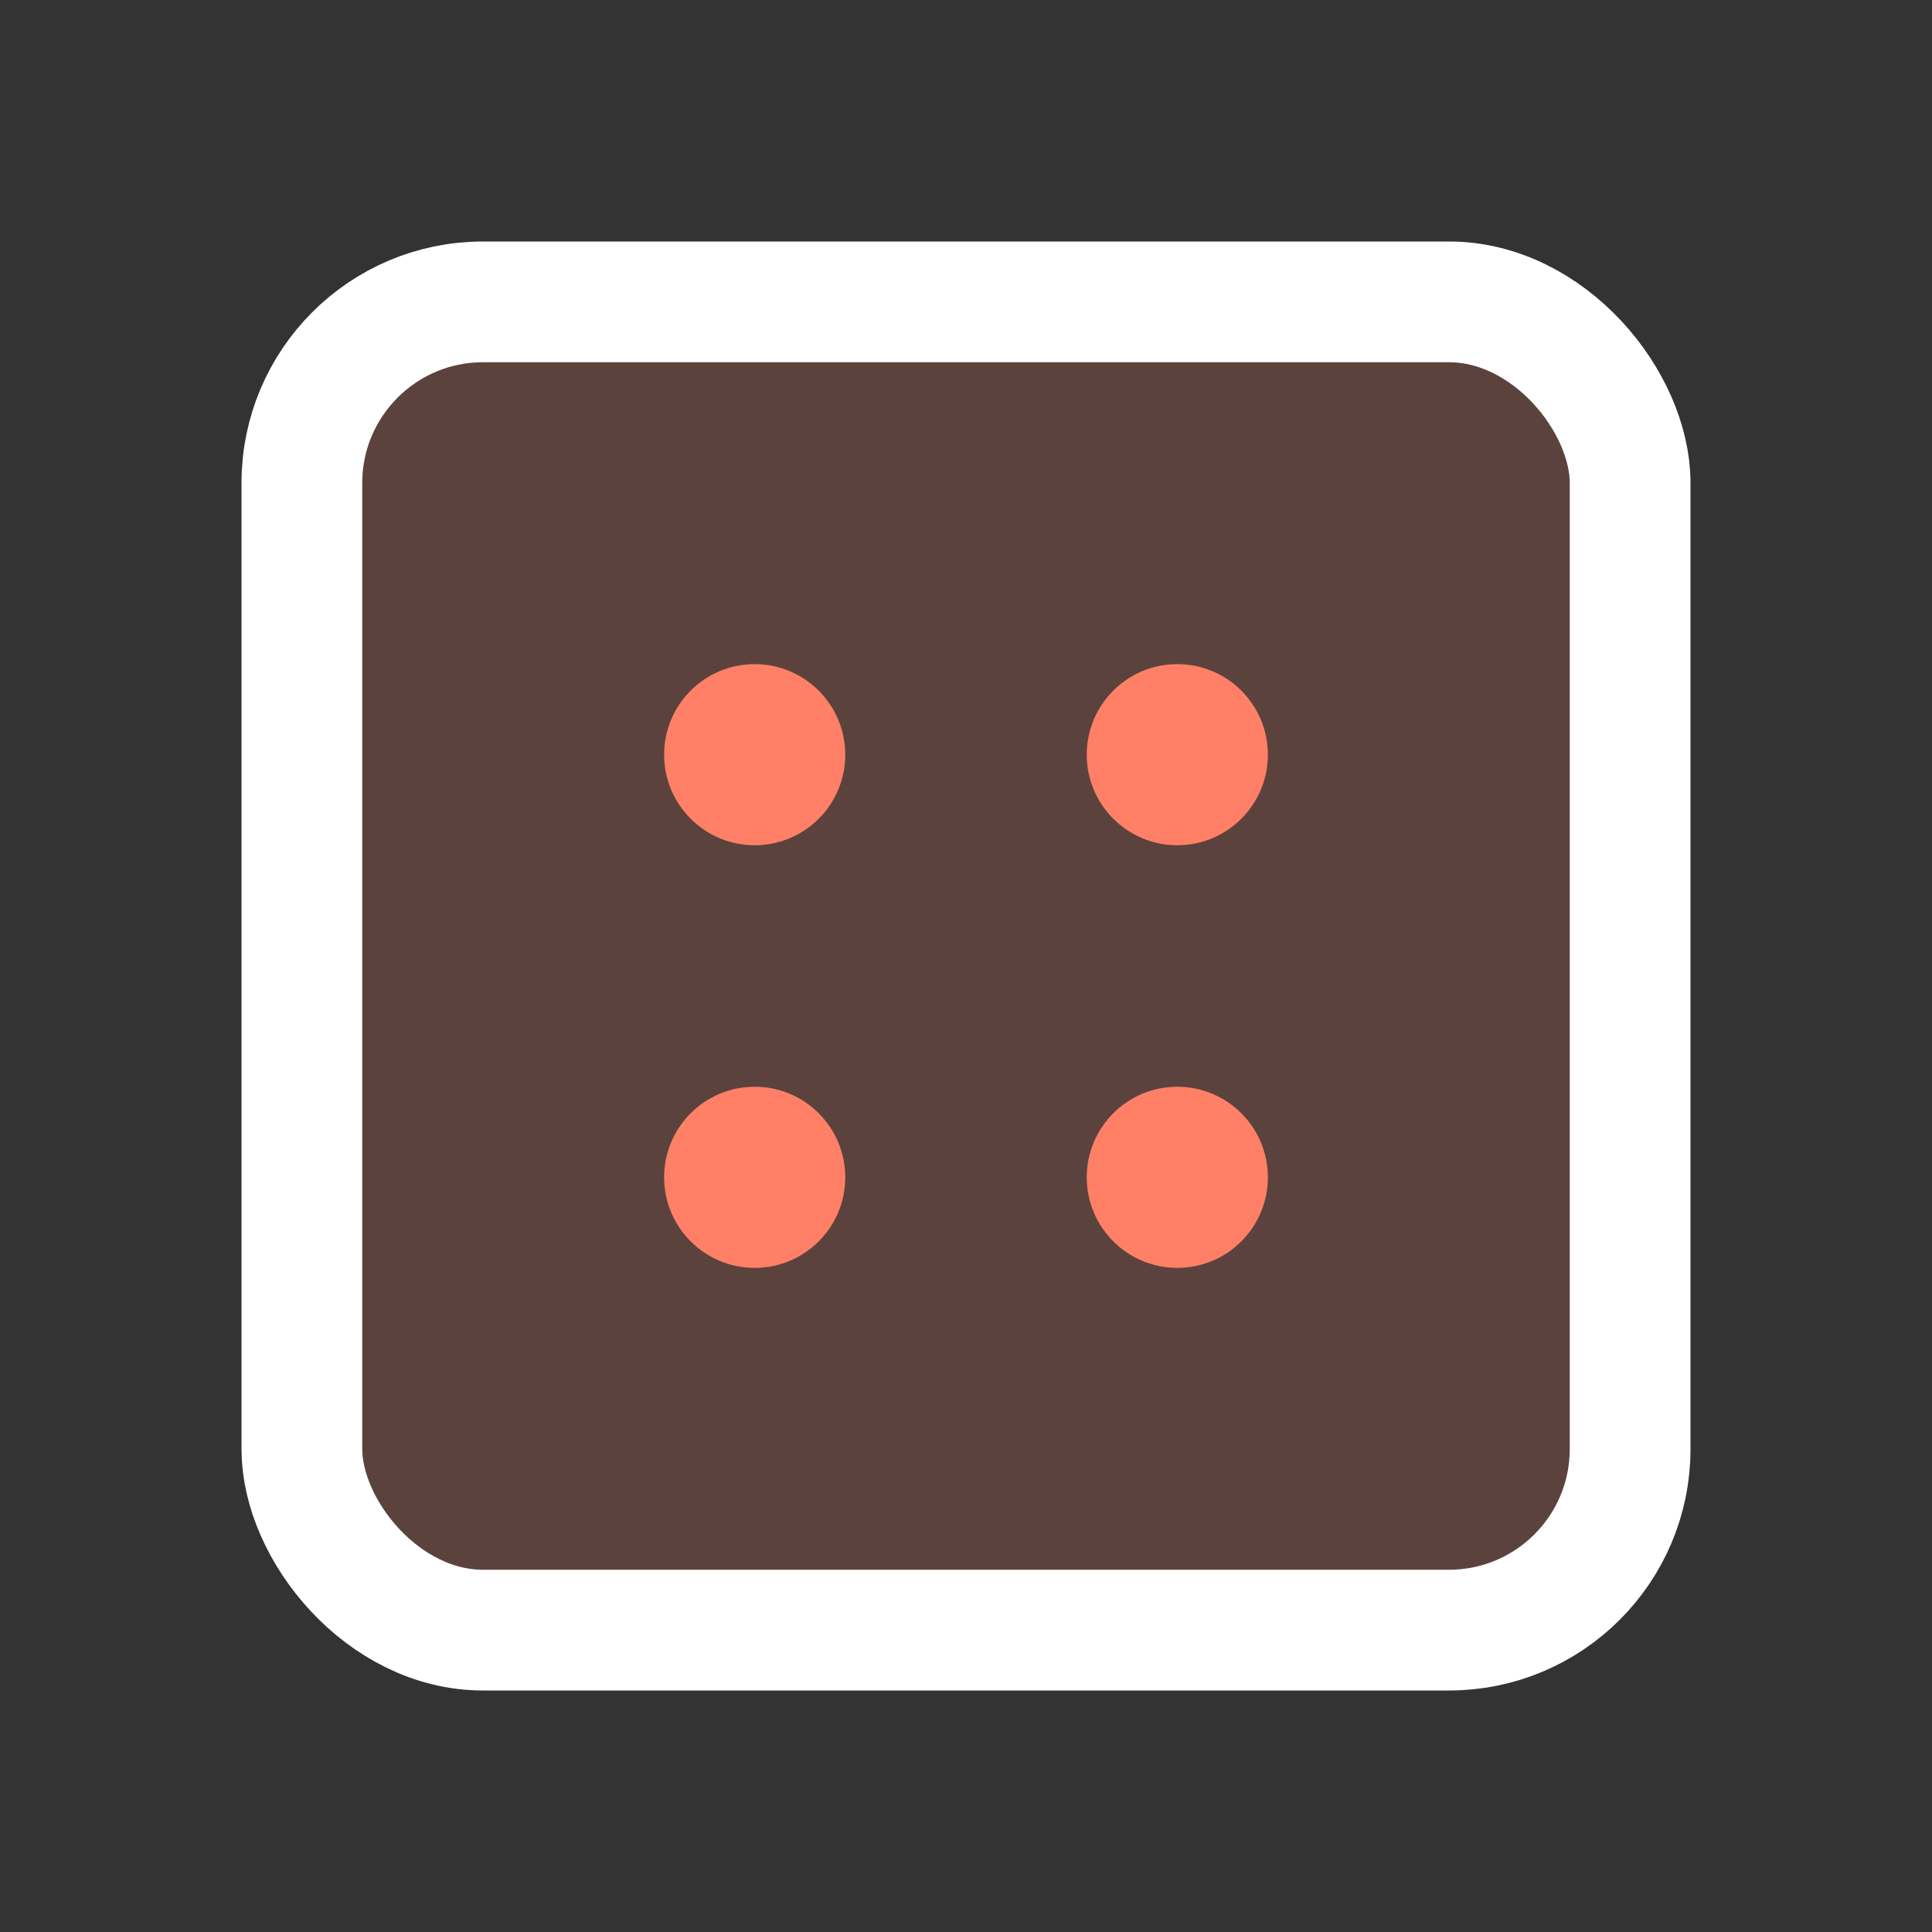 <svg xmlns="http://www.w3.org/2000/svg" xmlns:svgjs="http://svgjs.com/svgjs" xmlns:xlink="http://www.w3.org/1999/xlink" width="288" height="288"><rect width="100%" height="100%" fill="#333333" stroke="none"/><svg xmlns="http://www.w3.org/2000/svg" width="288" height="288" viewBox="0 0 256 256"><rect width="256" height="256" fill="none"/><rect width="176" height="176" x="40" y="40" fill="#ff8066" class="color000 svgShape" opacity=".2" rx="24"/><rect width="176" height="176" x="40" y="40" fill="none" stroke="#fff" stroke-linecap="round" stroke-linejoin="round" stroke-width="16" class="colorStroke000 svgStroke" rx="24"/><circle cx="100" cy="100" r="12" fill="#ff8066" class="color000 svgShape"/><circle cx="156" cy="100" r="12" fill="#ff8066" class="color000 svgShape"/><circle cx="100" cy="156" r="12" fill="#ff8066" class="color000 svgShape"/><circle cx="156" cy="156" r="12" fill="#ff8066" class="color000 svgShape"/></svg></svg>